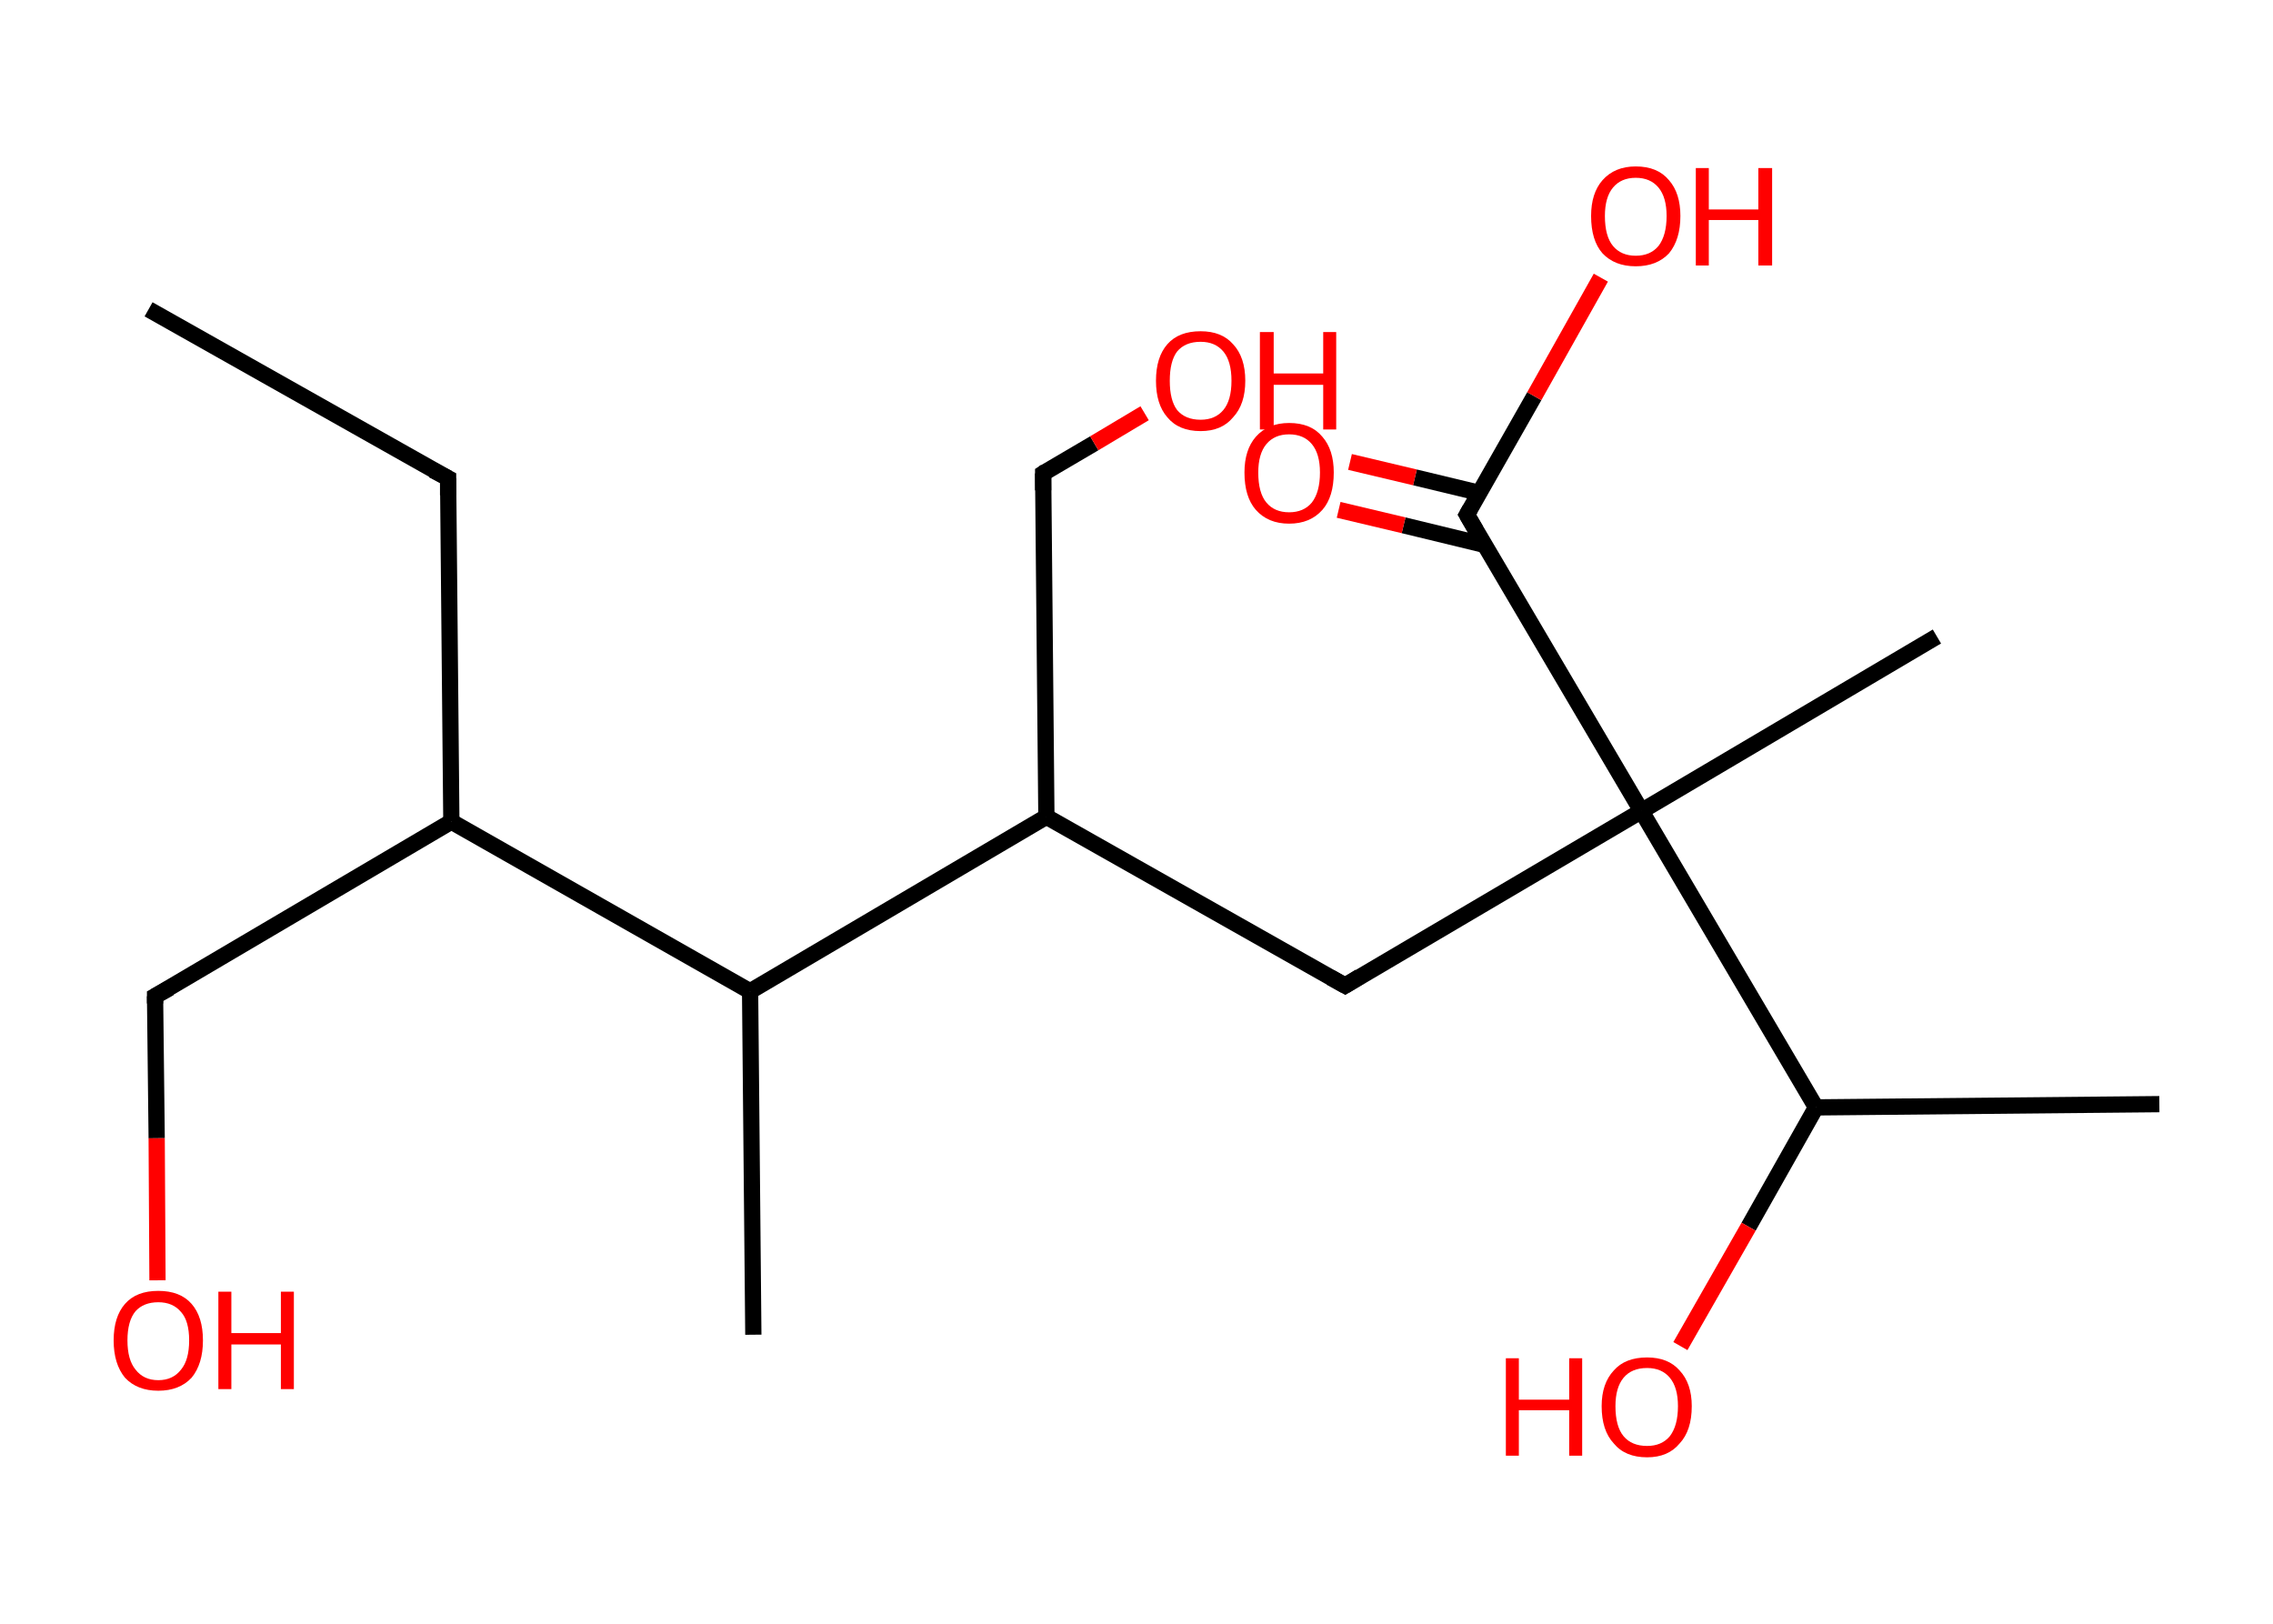 <?xml version='1.0' encoding='ASCII' standalone='yes'?>
<svg xmlns="http://www.w3.org/2000/svg" xmlns:rdkit="http://www.rdkit.org/xml" xmlns:xlink="http://www.w3.org/1999/xlink" version="1.1" baseProfile="full" xml:space="preserve" width="280px" height="200px" viewBox="0 0 280 200">
<!-- END OF HEADER -->
<rect style="opacity:1.0;fill:#FFFFFF;stroke:none" width="280.0" height="200.0" x="0.0" y="0.0"> </rect>
<path class="bond-0 atom-0 atom-1" d="M 18.3,38.1 L 55.2,58.9" style="fill:none;fill-rule:evenodd;stroke:#000000;stroke-width:2.0px;stroke-linecap:butt;stroke-linejoin:miter;stroke-opacity:1"/>
<path class="bond-1 atom-1 atom-2" d="M 55.2,58.9 L 55.6,101.2" style="fill:none;fill-rule:evenodd;stroke:#000000;stroke-width:2.0px;stroke-linecap:butt;stroke-linejoin:miter;stroke-opacity:1"/>
<path class="bond-2 atom-2 atom-3" d="M 55.6,101.2 L 19.1,122.7" style="fill:none;fill-rule:evenodd;stroke:#000000;stroke-width:2.0px;stroke-linecap:butt;stroke-linejoin:miter;stroke-opacity:1"/>
<path class="bond-3 atom-3 atom-4" d="M 19.1,122.7 L 19.3,140.2" style="fill:none;fill-rule:evenodd;stroke:#000000;stroke-width:2.0px;stroke-linecap:butt;stroke-linejoin:miter;stroke-opacity:1"/>
<path class="bond-3 atom-3 atom-4" d="M 19.3,140.2 L 19.4,157.7" style="fill:none;fill-rule:evenodd;stroke:#FF0000;stroke-width:2.0px;stroke-linecap:butt;stroke-linejoin:miter;stroke-opacity:1"/>
<path class="bond-4 atom-2 atom-5" d="M 55.6,101.2 L 92.4,122.1" style="fill:none;fill-rule:evenodd;stroke:#000000;stroke-width:2.0px;stroke-linecap:butt;stroke-linejoin:miter;stroke-opacity:1"/>
<path class="bond-5 atom-5 atom-6" d="M 92.4,122.1 L 92.8,164.4" style="fill:none;fill-rule:evenodd;stroke:#000000;stroke-width:2.0px;stroke-linecap:butt;stroke-linejoin:miter;stroke-opacity:1"/>
<path class="bond-6 atom-5 atom-7" d="M 92.4,122.1 L 128.9,100.6" style="fill:none;fill-rule:evenodd;stroke:#000000;stroke-width:2.0px;stroke-linecap:butt;stroke-linejoin:miter;stroke-opacity:1"/>
<path class="bond-7 atom-7 atom-8" d="M 128.9,100.6 L 128.5,58.3" style="fill:none;fill-rule:evenodd;stroke:#000000;stroke-width:2.0px;stroke-linecap:butt;stroke-linejoin:miter;stroke-opacity:1"/>
<path class="bond-8 atom-8 atom-9" d="M 128.5,58.3 L 134.8,54.6" style="fill:none;fill-rule:evenodd;stroke:#000000;stroke-width:2.0px;stroke-linecap:butt;stroke-linejoin:miter;stroke-opacity:1"/>
<path class="bond-8 atom-8 atom-9" d="M 134.8,54.6 L 141.0,50.9" style="fill:none;fill-rule:evenodd;stroke:#FF0000;stroke-width:2.0px;stroke-linecap:butt;stroke-linejoin:miter;stroke-opacity:1"/>
<path class="bond-9 atom-7 atom-10" d="M 128.9,100.6 L 165.7,121.4" style="fill:none;fill-rule:evenodd;stroke:#000000;stroke-width:2.0px;stroke-linecap:butt;stroke-linejoin:miter;stroke-opacity:1"/>
<path class="bond-10 atom-10 atom-11" d="M 165.7,121.4 L 202.2,99.9" style="fill:none;fill-rule:evenodd;stroke:#000000;stroke-width:2.0px;stroke-linecap:butt;stroke-linejoin:miter;stroke-opacity:1"/>
<path class="bond-11 atom-11 atom-12" d="M 202.2,99.9 L 238.6,78.4" style="fill:none;fill-rule:evenodd;stroke:#000000;stroke-width:2.0px;stroke-linecap:butt;stroke-linejoin:miter;stroke-opacity:1"/>
<path class="bond-12 atom-11 atom-13" d="M 202.2,99.9 L 180.7,63.4" style="fill:none;fill-rule:evenodd;stroke:#000000;stroke-width:2.0px;stroke-linecap:butt;stroke-linejoin:miter;stroke-opacity:1"/>
<path class="bond-13 atom-13 atom-14" d="M 182.2,60.7 L 174.3,58.8" style="fill:none;fill-rule:evenodd;stroke:#000000;stroke-width:2.0px;stroke-linecap:butt;stroke-linejoin:miter;stroke-opacity:1"/>
<path class="bond-13 atom-13 atom-14" d="M 174.3,58.8 L 166.3,56.9" style="fill:none;fill-rule:evenodd;stroke:#FF0000;stroke-width:2.0px;stroke-linecap:butt;stroke-linejoin:miter;stroke-opacity:1"/>
<path class="bond-13 atom-13 atom-14" d="M 182.8,67.1 L 172.9,64.7" style="fill:none;fill-rule:evenodd;stroke:#000000;stroke-width:2.0px;stroke-linecap:butt;stroke-linejoin:miter;stroke-opacity:1"/>
<path class="bond-13 atom-13 atom-14" d="M 172.9,64.7 L 164.9,62.8" style="fill:none;fill-rule:evenodd;stroke:#FF0000;stroke-width:2.0px;stroke-linecap:butt;stroke-linejoin:miter;stroke-opacity:1"/>
<path class="bond-14 atom-13 atom-15" d="M 180.7,63.4 L 189.0,48.8" style="fill:none;fill-rule:evenodd;stroke:#000000;stroke-width:2.0px;stroke-linecap:butt;stroke-linejoin:miter;stroke-opacity:1"/>
<path class="bond-14 atom-13 atom-15" d="M 189.0,48.8 L 197.2,34.2" style="fill:none;fill-rule:evenodd;stroke:#FF0000;stroke-width:2.0px;stroke-linecap:butt;stroke-linejoin:miter;stroke-opacity:1"/>
<path class="bond-15 atom-11 atom-16" d="M 202.2,99.9 L 223.7,136.4" style="fill:none;fill-rule:evenodd;stroke:#000000;stroke-width:2.0px;stroke-linecap:butt;stroke-linejoin:miter;stroke-opacity:1"/>
<path class="bond-16 atom-16 atom-17" d="M 223.7,136.4 L 266.0,136.0" style="fill:none;fill-rule:evenodd;stroke:#000000;stroke-width:2.0px;stroke-linecap:butt;stroke-linejoin:miter;stroke-opacity:1"/>
<path class="bond-17 atom-16 atom-18" d="M 223.7,136.4 L 215.4,151.1" style="fill:none;fill-rule:evenodd;stroke:#000000;stroke-width:2.0px;stroke-linecap:butt;stroke-linejoin:miter;stroke-opacity:1"/>
<path class="bond-17 atom-16 atom-18" d="M 215.4,151.1 L 207.0,165.8" style="fill:none;fill-rule:evenodd;stroke:#FF0000;stroke-width:2.0px;stroke-linecap:butt;stroke-linejoin:miter;stroke-opacity:1"/>
<path d="M 53.3,57.9 L 55.2,58.9 L 55.2,61.0" style="fill:none;stroke:#000000;stroke-width:2.0px;stroke-linecap:butt;stroke-linejoin:miter;stroke-opacity:1;"/>
<path d="M 20.9,121.7 L 19.1,122.7 L 19.1,123.6" style="fill:none;stroke:#000000;stroke-width:2.0px;stroke-linecap:butt;stroke-linejoin:miter;stroke-opacity:1;"/>
<path d="M 128.5,60.4 L 128.5,58.3 L 128.8,58.1" style="fill:none;stroke:#000000;stroke-width:2.0px;stroke-linecap:butt;stroke-linejoin:miter;stroke-opacity:1;"/>
<path d="M 163.9,120.4 L 165.7,121.4 L 167.5,120.3" style="fill:none;stroke:#000000;stroke-width:2.0px;stroke-linecap:butt;stroke-linejoin:miter;stroke-opacity:1;"/>
<path d="M 181.8,65.3 L 180.7,63.4 L 181.1,62.7" style="fill:none;stroke:#000000;stroke-width:2.0px;stroke-linecap:butt;stroke-linejoin:miter;stroke-opacity:1;"/>
<path class="atom-4" d="M 14.0 165.1 Q 14.0 162.2, 15.4 160.6 Q 16.8 159.0, 19.5 159.0 Q 22.2 159.0, 23.6 160.6 Q 25.0 162.2, 25.0 165.1 Q 25.0 168.0, 23.6 169.7 Q 22.1 171.3, 19.5 171.3 Q 16.9 171.3, 15.4 169.7 Q 14.0 168.0, 14.0 165.1 M 19.5 170.0 Q 21.3 170.0, 22.3 168.7 Q 23.3 167.5, 23.3 165.1 Q 23.3 162.7, 22.3 161.6 Q 21.3 160.4, 19.5 160.4 Q 17.7 160.4, 16.7 161.5 Q 15.7 162.7, 15.7 165.1 Q 15.7 167.5, 16.7 168.7 Q 17.7 170.0, 19.5 170.0 " fill="#FF0000"/>
<path class="atom-4" d="M 26.9 159.1 L 28.5 159.1 L 28.5 164.2 L 34.6 164.2 L 34.6 159.1 L 36.2 159.1 L 36.2 171.1 L 34.6 171.1 L 34.6 165.6 L 28.5 165.6 L 28.5 171.1 L 26.9 171.1 L 26.9 159.1 " fill="#FF0000"/>
<path class="atom-9" d="M 142.4 46.9 Q 142.4 44.0, 143.8 42.4 Q 145.2 40.8, 147.9 40.8 Q 150.5 40.8, 151.9 42.4 Q 153.4 44.0, 153.4 46.9 Q 153.4 49.8, 151.9 51.4 Q 150.5 53.1, 147.9 53.1 Q 145.2 53.1, 143.8 51.4 Q 142.4 49.8, 142.4 46.9 M 147.9 51.7 Q 149.7 51.7, 150.7 50.5 Q 151.7 49.3, 151.7 46.9 Q 151.7 44.5, 150.7 43.3 Q 149.7 42.1, 147.9 42.1 Q 146.0 42.1, 145.0 43.3 Q 144.1 44.5, 144.1 46.9 Q 144.1 49.3, 145.0 50.5 Q 146.0 51.7, 147.9 51.7 " fill="#FF0000"/>
<path class="atom-9" d="M 155.2 40.9 L 156.9 40.9 L 156.9 46.0 L 163.0 46.0 L 163.0 40.9 L 164.6 40.9 L 164.6 52.9 L 163.0 52.9 L 163.0 47.4 L 156.9 47.4 L 156.9 52.9 L 155.2 52.9 L 155.2 40.9 " fill="#FF0000"/>
<path class="atom-14" d="M 153.3 58.2 Q 153.3 55.4, 154.7 53.8 Q 156.2 52.1, 158.8 52.1 Q 161.5 52.1, 162.9 53.8 Q 164.3 55.4, 164.3 58.2 Q 164.3 61.2, 162.9 62.8 Q 161.4 64.5, 158.8 64.5 Q 156.2 64.5, 154.7 62.8 Q 153.3 61.2, 153.3 58.2 M 158.8 63.1 Q 160.6 63.1, 161.6 61.9 Q 162.6 60.6, 162.6 58.2 Q 162.6 55.9, 161.6 54.7 Q 160.6 53.5, 158.8 53.5 Q 157.0 53.5, 156.0 54.7 Q 155.0 55.9, 155.0 58.2 Q 155.0 60.7, 156.0 61.9 Q 157.0 63.1, 158.8 63.1 " fill="#FF0000"/>
<path class="atom-15" d="M 196.0 26.6 Q 196.0 23.8, 197.4 22.2 Q 198.9 20.5, 201.5 20.5 Q 204.2 20.5, 205.6 22.2 Q 207.0 23.8, 207.0 26.6 Q 207.0 29.5, 205.6 31.2 Q 204.1 32.8, 201.5 32.8 Q 198.9 32.8, 197.4 31.2 Q 196.0 29.6, 196.0 26.6 M 201.5 31.5 Q 203.3 31.5, 204.3 30.3 Q 205.3 29.0, 205.3 26.6 Q 205.3 24.3, 204.3 23.1 Q 203.3 21.9, 201.5 21.9 Q 199.7 21.9, 198.7 23.1 Q 197.7 24.3, 197.7 26.6 Q 197.7 29.1, 198.7 30.3 Q 199.7 31.5, 201.5 31.5 " fill="#FF0000"/>
<path class="atom-15" d="M 208.9 20.7 L 210.5 20.7 L 210.5 25.8 L 216.6 25.8 L 216.6 20.7 L 218.3 20.7 L 218.3 32.7 L 216.6 32.7 L 216.6 27.1 L 210.5 27.1 L 210.5 32.7 L 208.9 32.7 L 208.9 20.7 " fill="#FF0000"/>
<path class="atom-18" d="M 185.5 167.3 L 187.1 167.3 L 187.1 172.4 L 193.3 172.4 L 193.3 167.3 L 194.9 167.3 L 194.9 179.3 L 193.3 179.3 L 193.3 173.7 L 187.1 173.7 L 187.1 179.3 L 185.5 179.3 L 185.5 167.3 " fill="#FF0000"/>
<path class="atom-18" d="M 197.3 173.2 Q 197.3 170.4, 198.8 168.8 Q 200.2 167.2, 202.9 167.2 Q 205.5 167.2, 206.9 168.8 Q 208.4 170.4, 208.4 173.2 Q 208.4 176.2, 206.9 177.8 Q 205.5 179.5, 202.9 179.5 Q 200.2 179.5, 198.8 177.8 Q 197.3 176.2, 197.3 173.2 M 202.9 178.1 Q 204.7 178.1, 205.7 176.9 Q 206.7 175.6, 206.7 173.2 Q 206.7 170.9, 205.7 169.7 Q 204.7 168.5, 202.9 168.5 Q 201.0 168.5, 200.0 169.7 Q 199.0 170.9, 199.0 173.2 Q 199.0 175.7, 200.0 176.9 Q 201.0 178.1, 202.9 178.1 " fill="#FF0000"/>
</svg>
